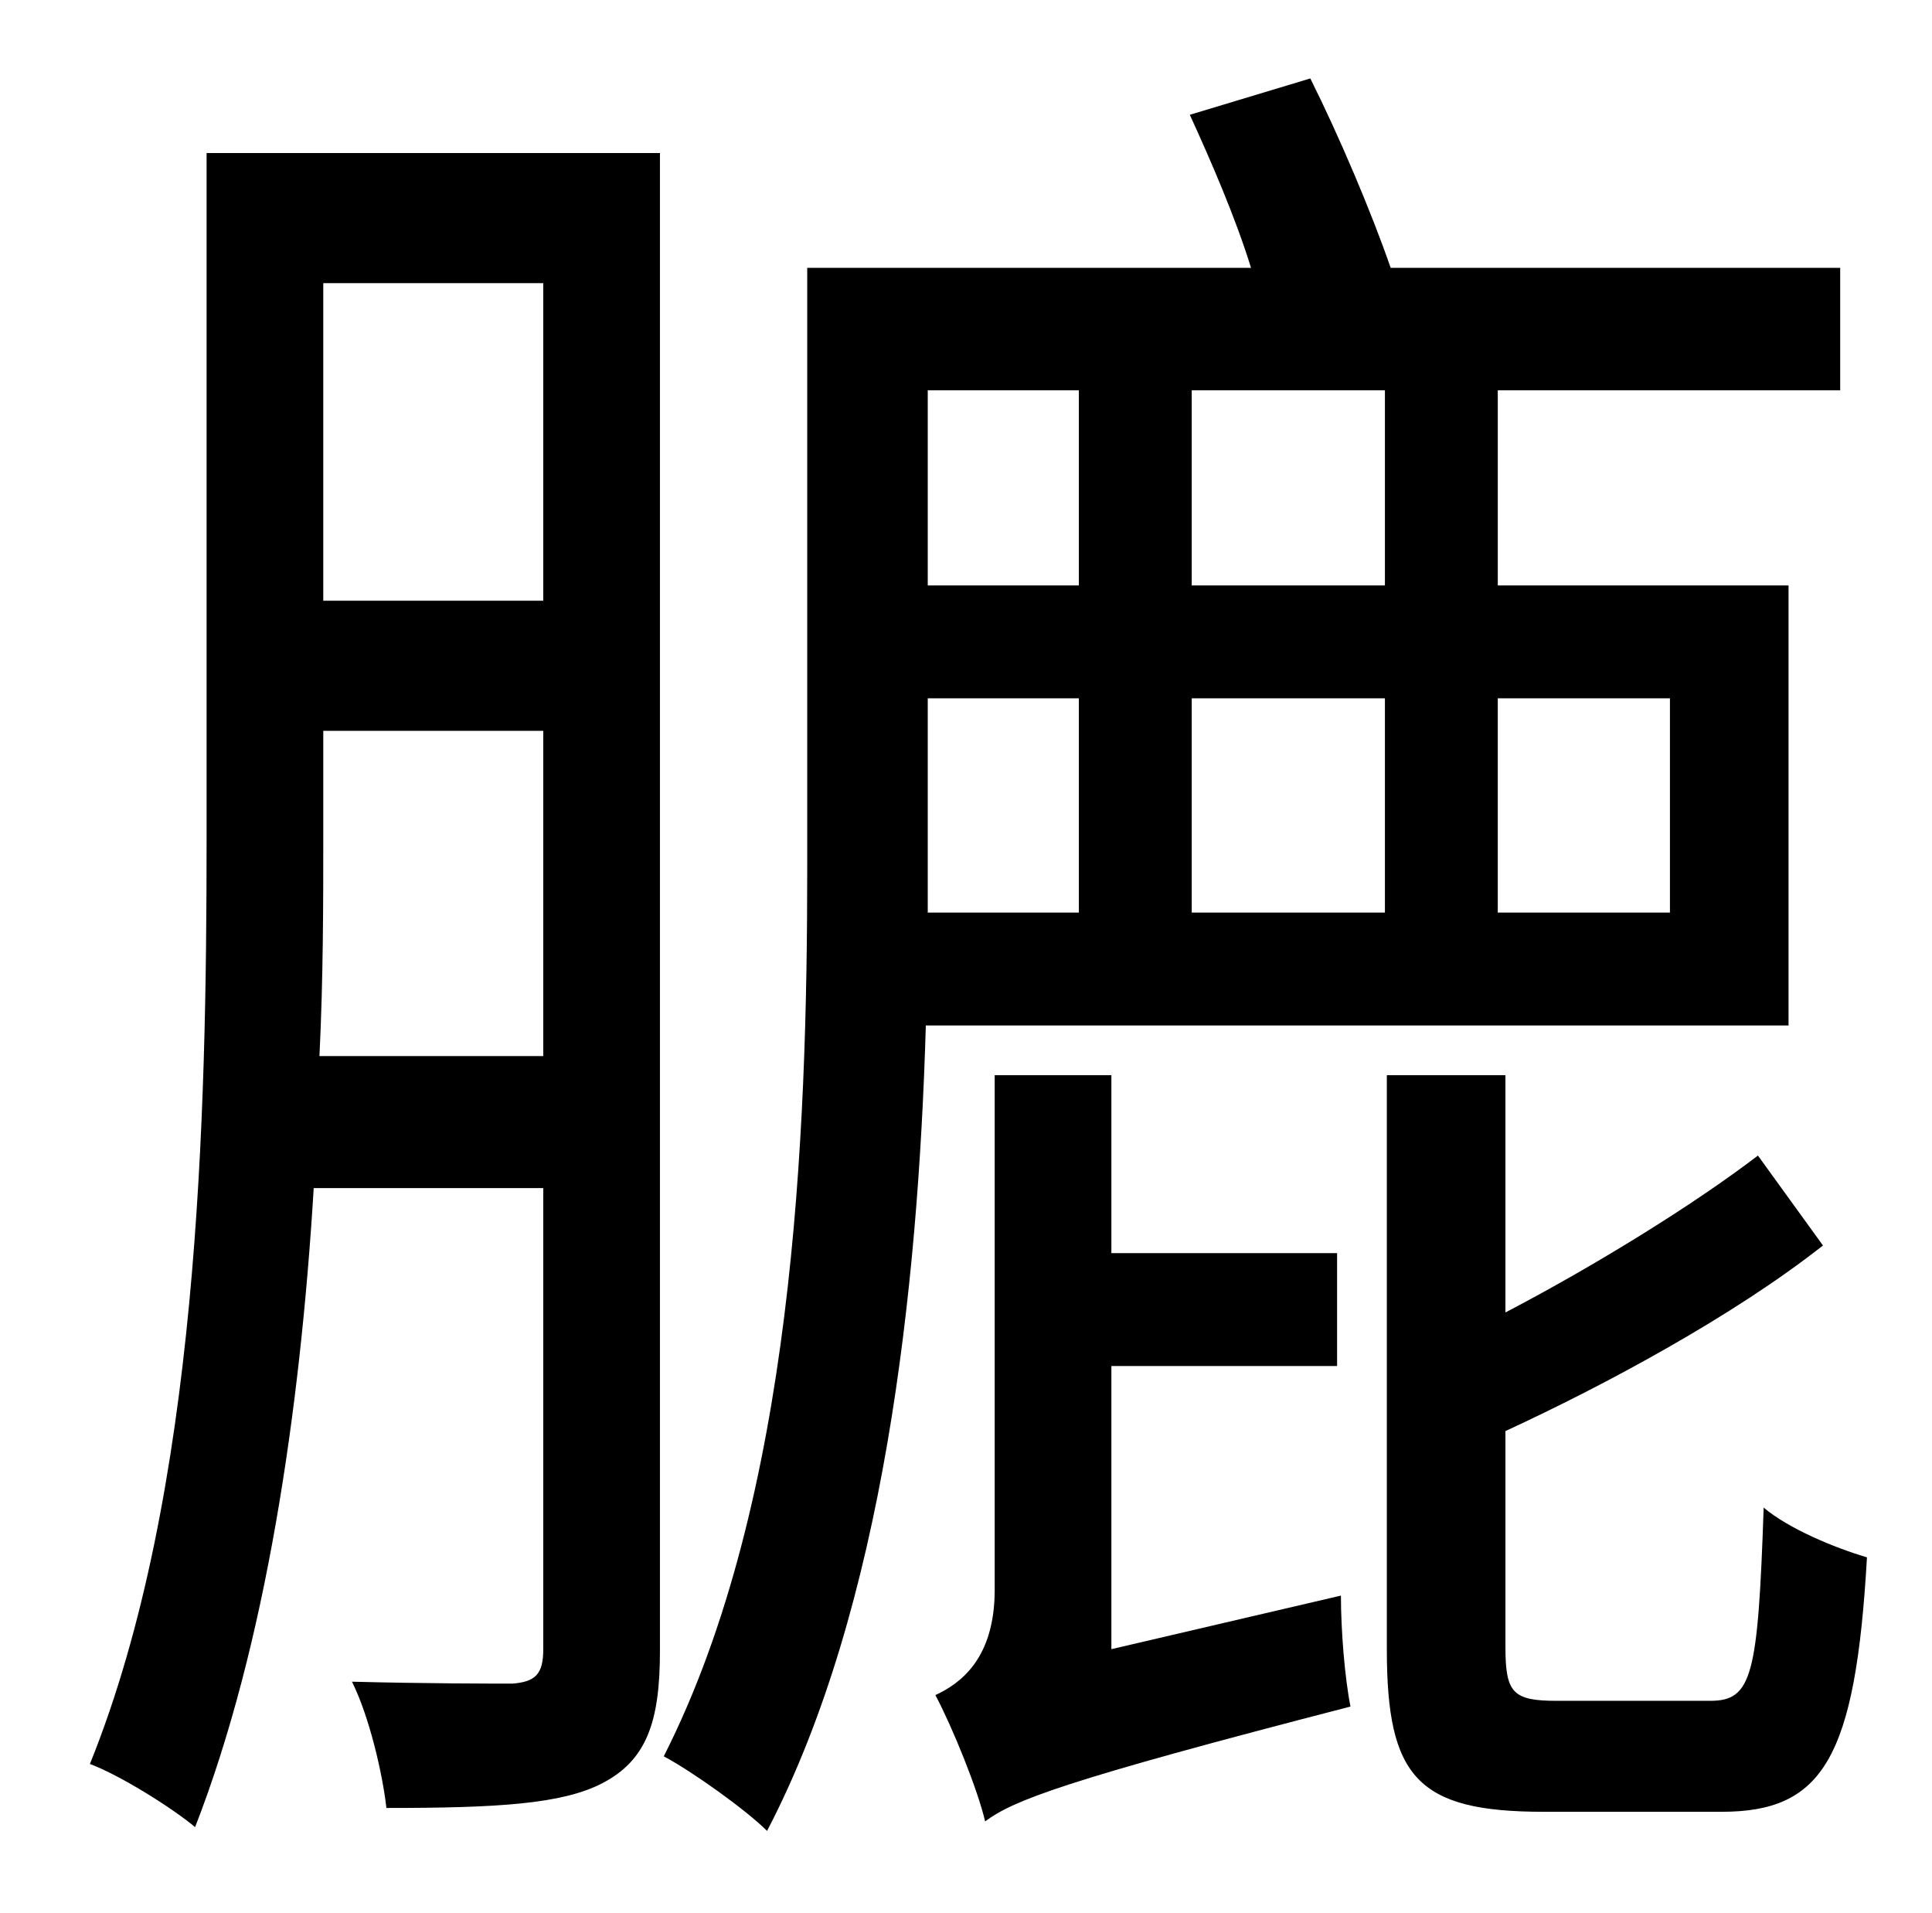 <?xml version="1.0" standalone="no"?>
<!DOCTYPE svg PUBLIC "-//W3C//DTD SVG 1.1//EN" "http://www.w3.org/Graphics/SVG/1.1/DTD/svg11.dtd" >
<svg xmlns="http://www.w3.org/2000/svg" xmlns:xlink="http://www.w3.org/1999/xlink" version="1.1" viewBox="-10 0 1010 1000">
   <path fill="currentColor"
d="M157 552h117v-170h-115v55c0 35 0 74 -2 115zM274 148h-115v166h115v-166zM335 80v783c0 37 -7 57 -30 69c-21 11 -55 13 -113 13c-2 -18 -9 -48 -18 -66c39 1 73 1 84 1c12 -1 16 -5 16 -18v-241h-120c-7 116 -25 239 -62 334c-12 -10 -39 -27 -55 -33
c57 -141 61 -339 61 -484v-358h237zM554 204h-79v102h79v-102zM714 306v-102h-101v102h101zM863 365h-90v112h90v-112zM613 365v112h101v-112h-101zM475 454v23h79v-112h-79v89zM925 536h-451c-4 138 -22 304 -83 421c-11 -11 -39 -31 -54 -39c68 -134 75 -325 75 -464v-314
h232c-8 -26 -21 -56 -32 -80l63 -19c15 30 32 70 42 99h235v64h-179v102h152v230zM571 862l120 -28c0 18 2 43 5 58c-151 39 -176 49 -191 60c-4 -17 -17 -49 -26 -66c13 -6 31 -19 31 -55v-269h61v93h118v59h-118v148zM804 889h80c22 0 25 -13 28 -101c13 11 37 21 54 26
c-6 105 -23 133 -76 133h-93c-66 0 -82 -18 -82 -85v-300h62v124c46 -24 98 -56 132 -82l34 47c-47 37 -114 73 -166 97v113c0 24 4 28 27 28z" />
</svg>
